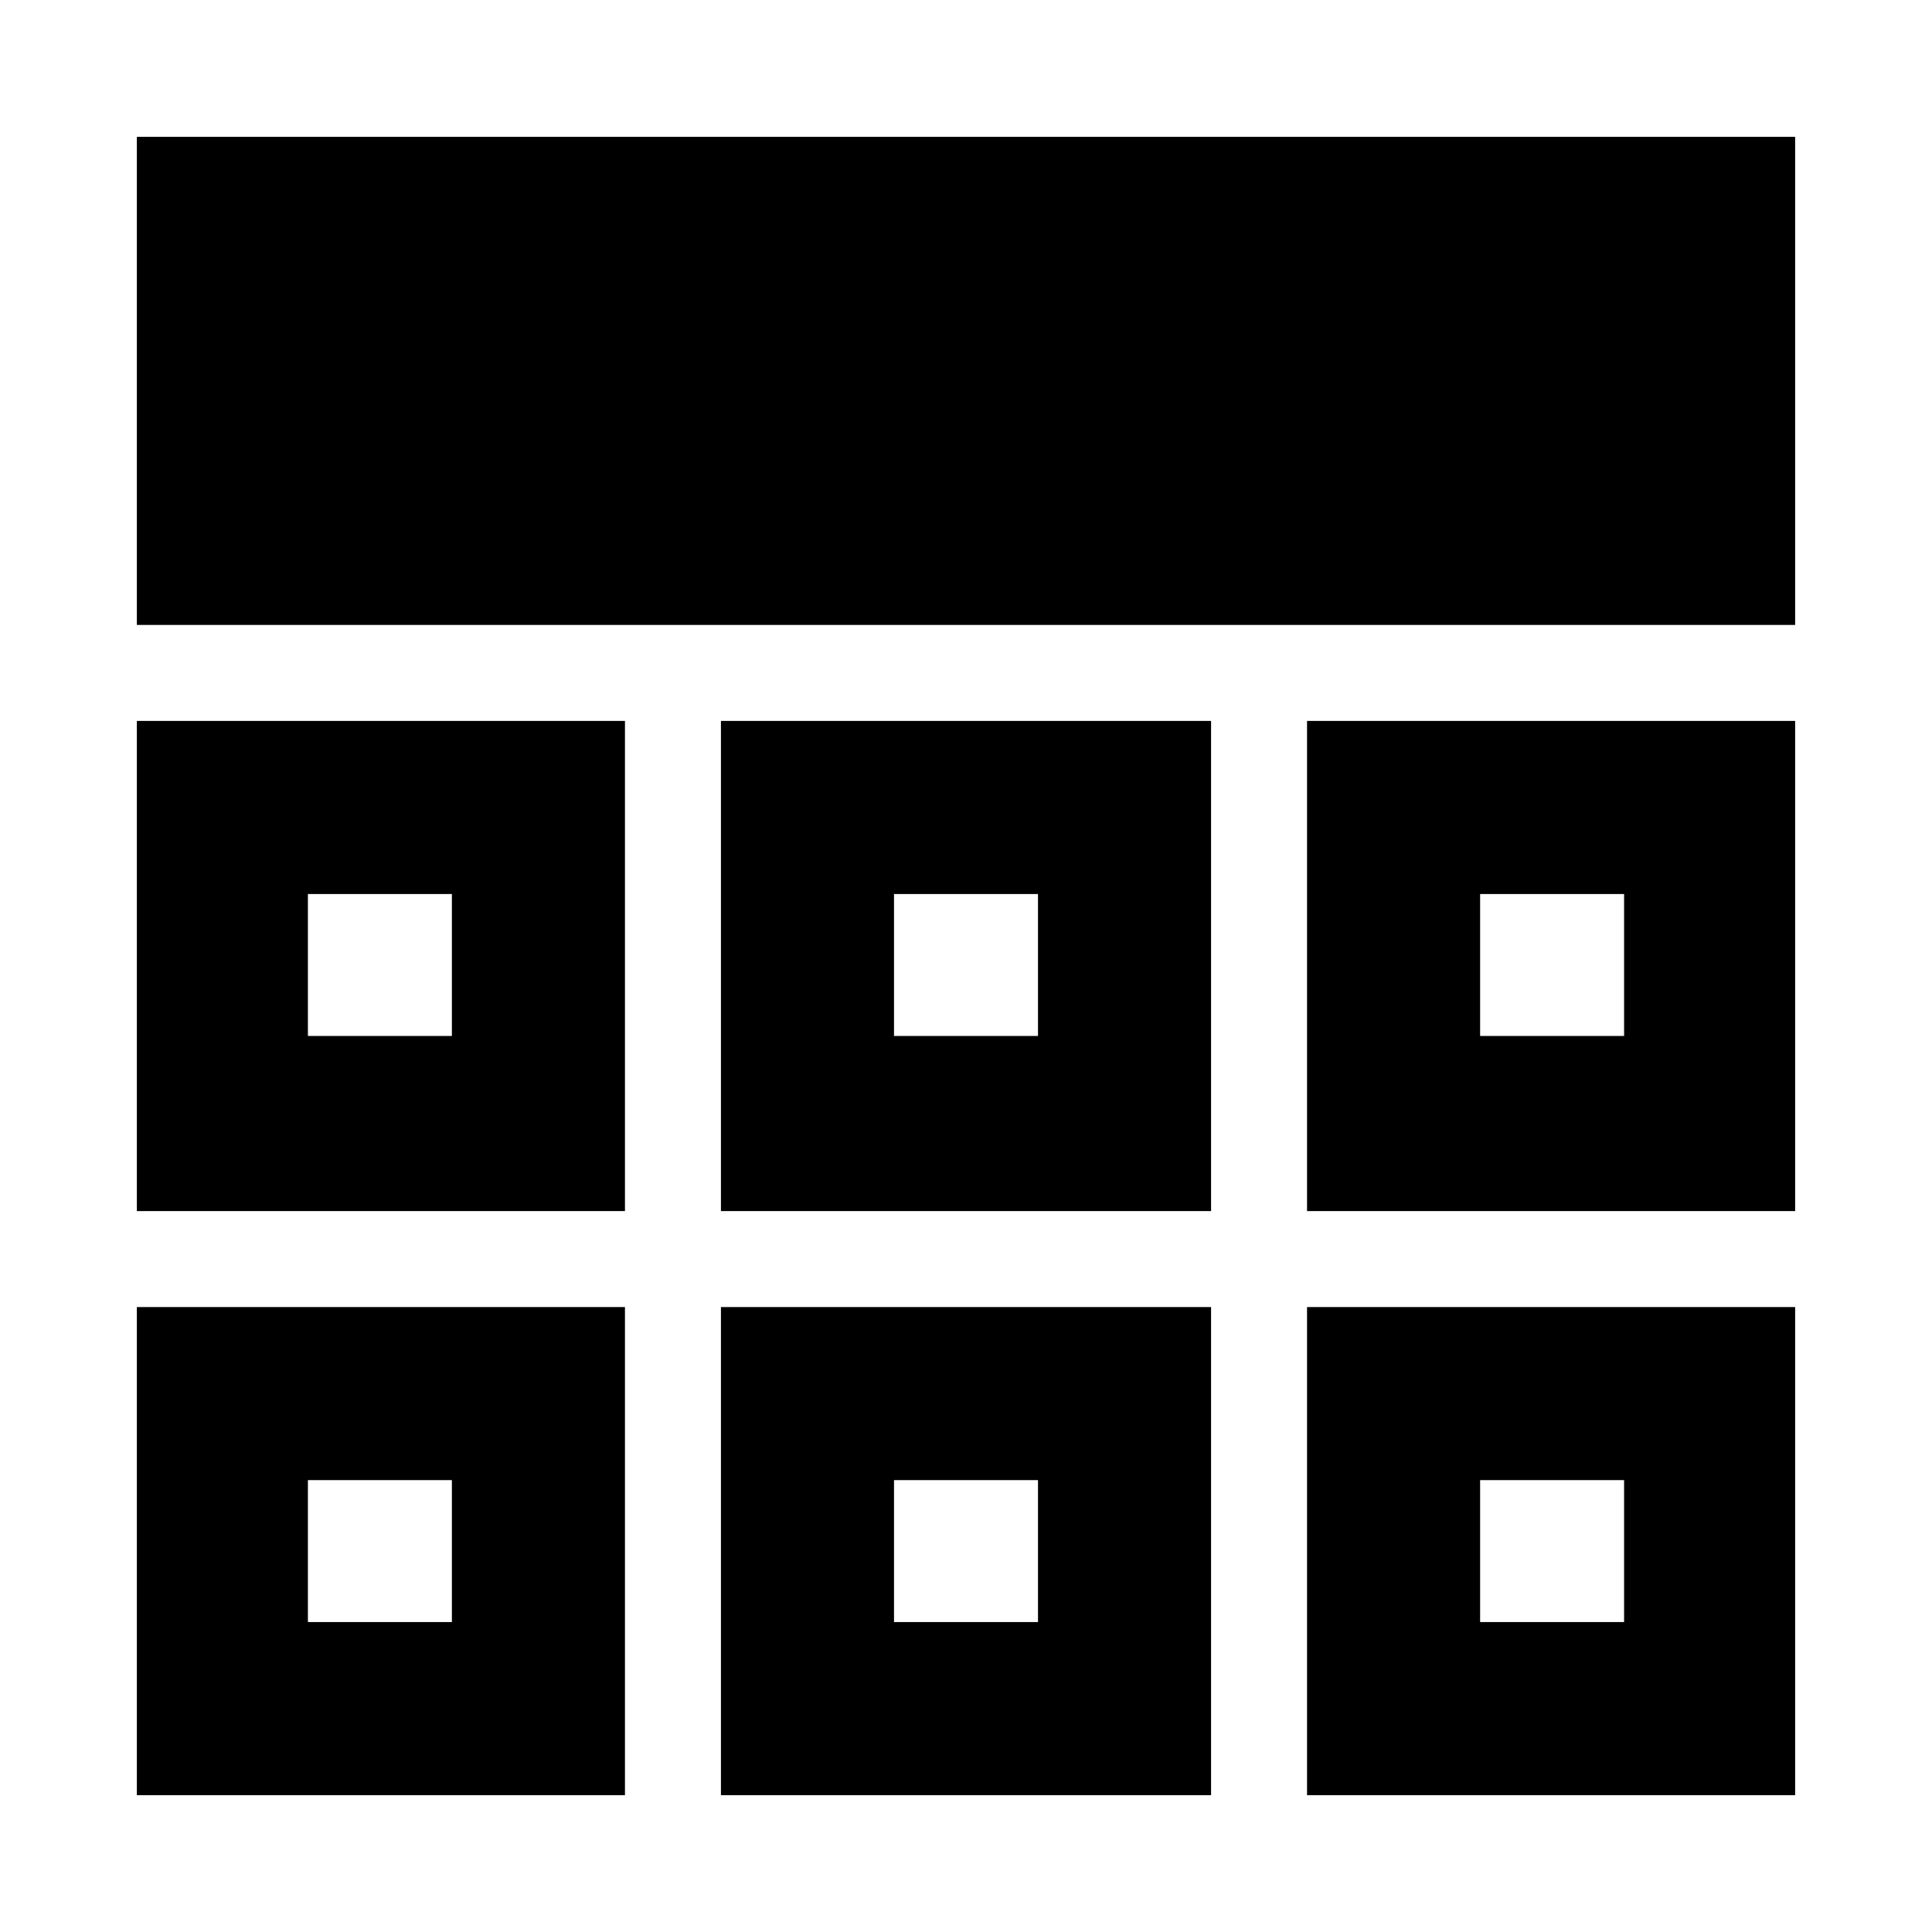 <svg xmlns="http://www.w3.org/2000/svg" height="24" viewBox="0 -960 960 960" width="24"><path d="M68-68v-242.54h242.54V-68H68Zm290.23 0v-242.54h243.54V-68H358.23Zm291.23 0v-242.54H892V-68H649.46ZM68-358.23v-243.54h242.54v243.54H68Zm290.23 0v-243.54h243.54v243.54H358.23Zm291.23 0v-243.54H892v243.54H649.46ZM68-649.46V-892h824v242.54H68Zm156.54 424.92Zm219.69 0h71.54-71.54Zm291.23 0ZM224.54-445.23v-70.54 70.54ZM480-480Zm255.46 34.77v-70.54 70.54ZM153-154h71.54v-70.54H153V-154Zm291.23 0h71.54v-70.54h-71.54V-154Zm291.23 0H807v-70.54h-71.54V-154ZM153-445.23h71.54v-70.54H153v70.54Zm291.23 0h71.54v-70.54h-71.54v70.54Zm291.23 0H807v-70.54h-71.54v70.54Z"/></svg>